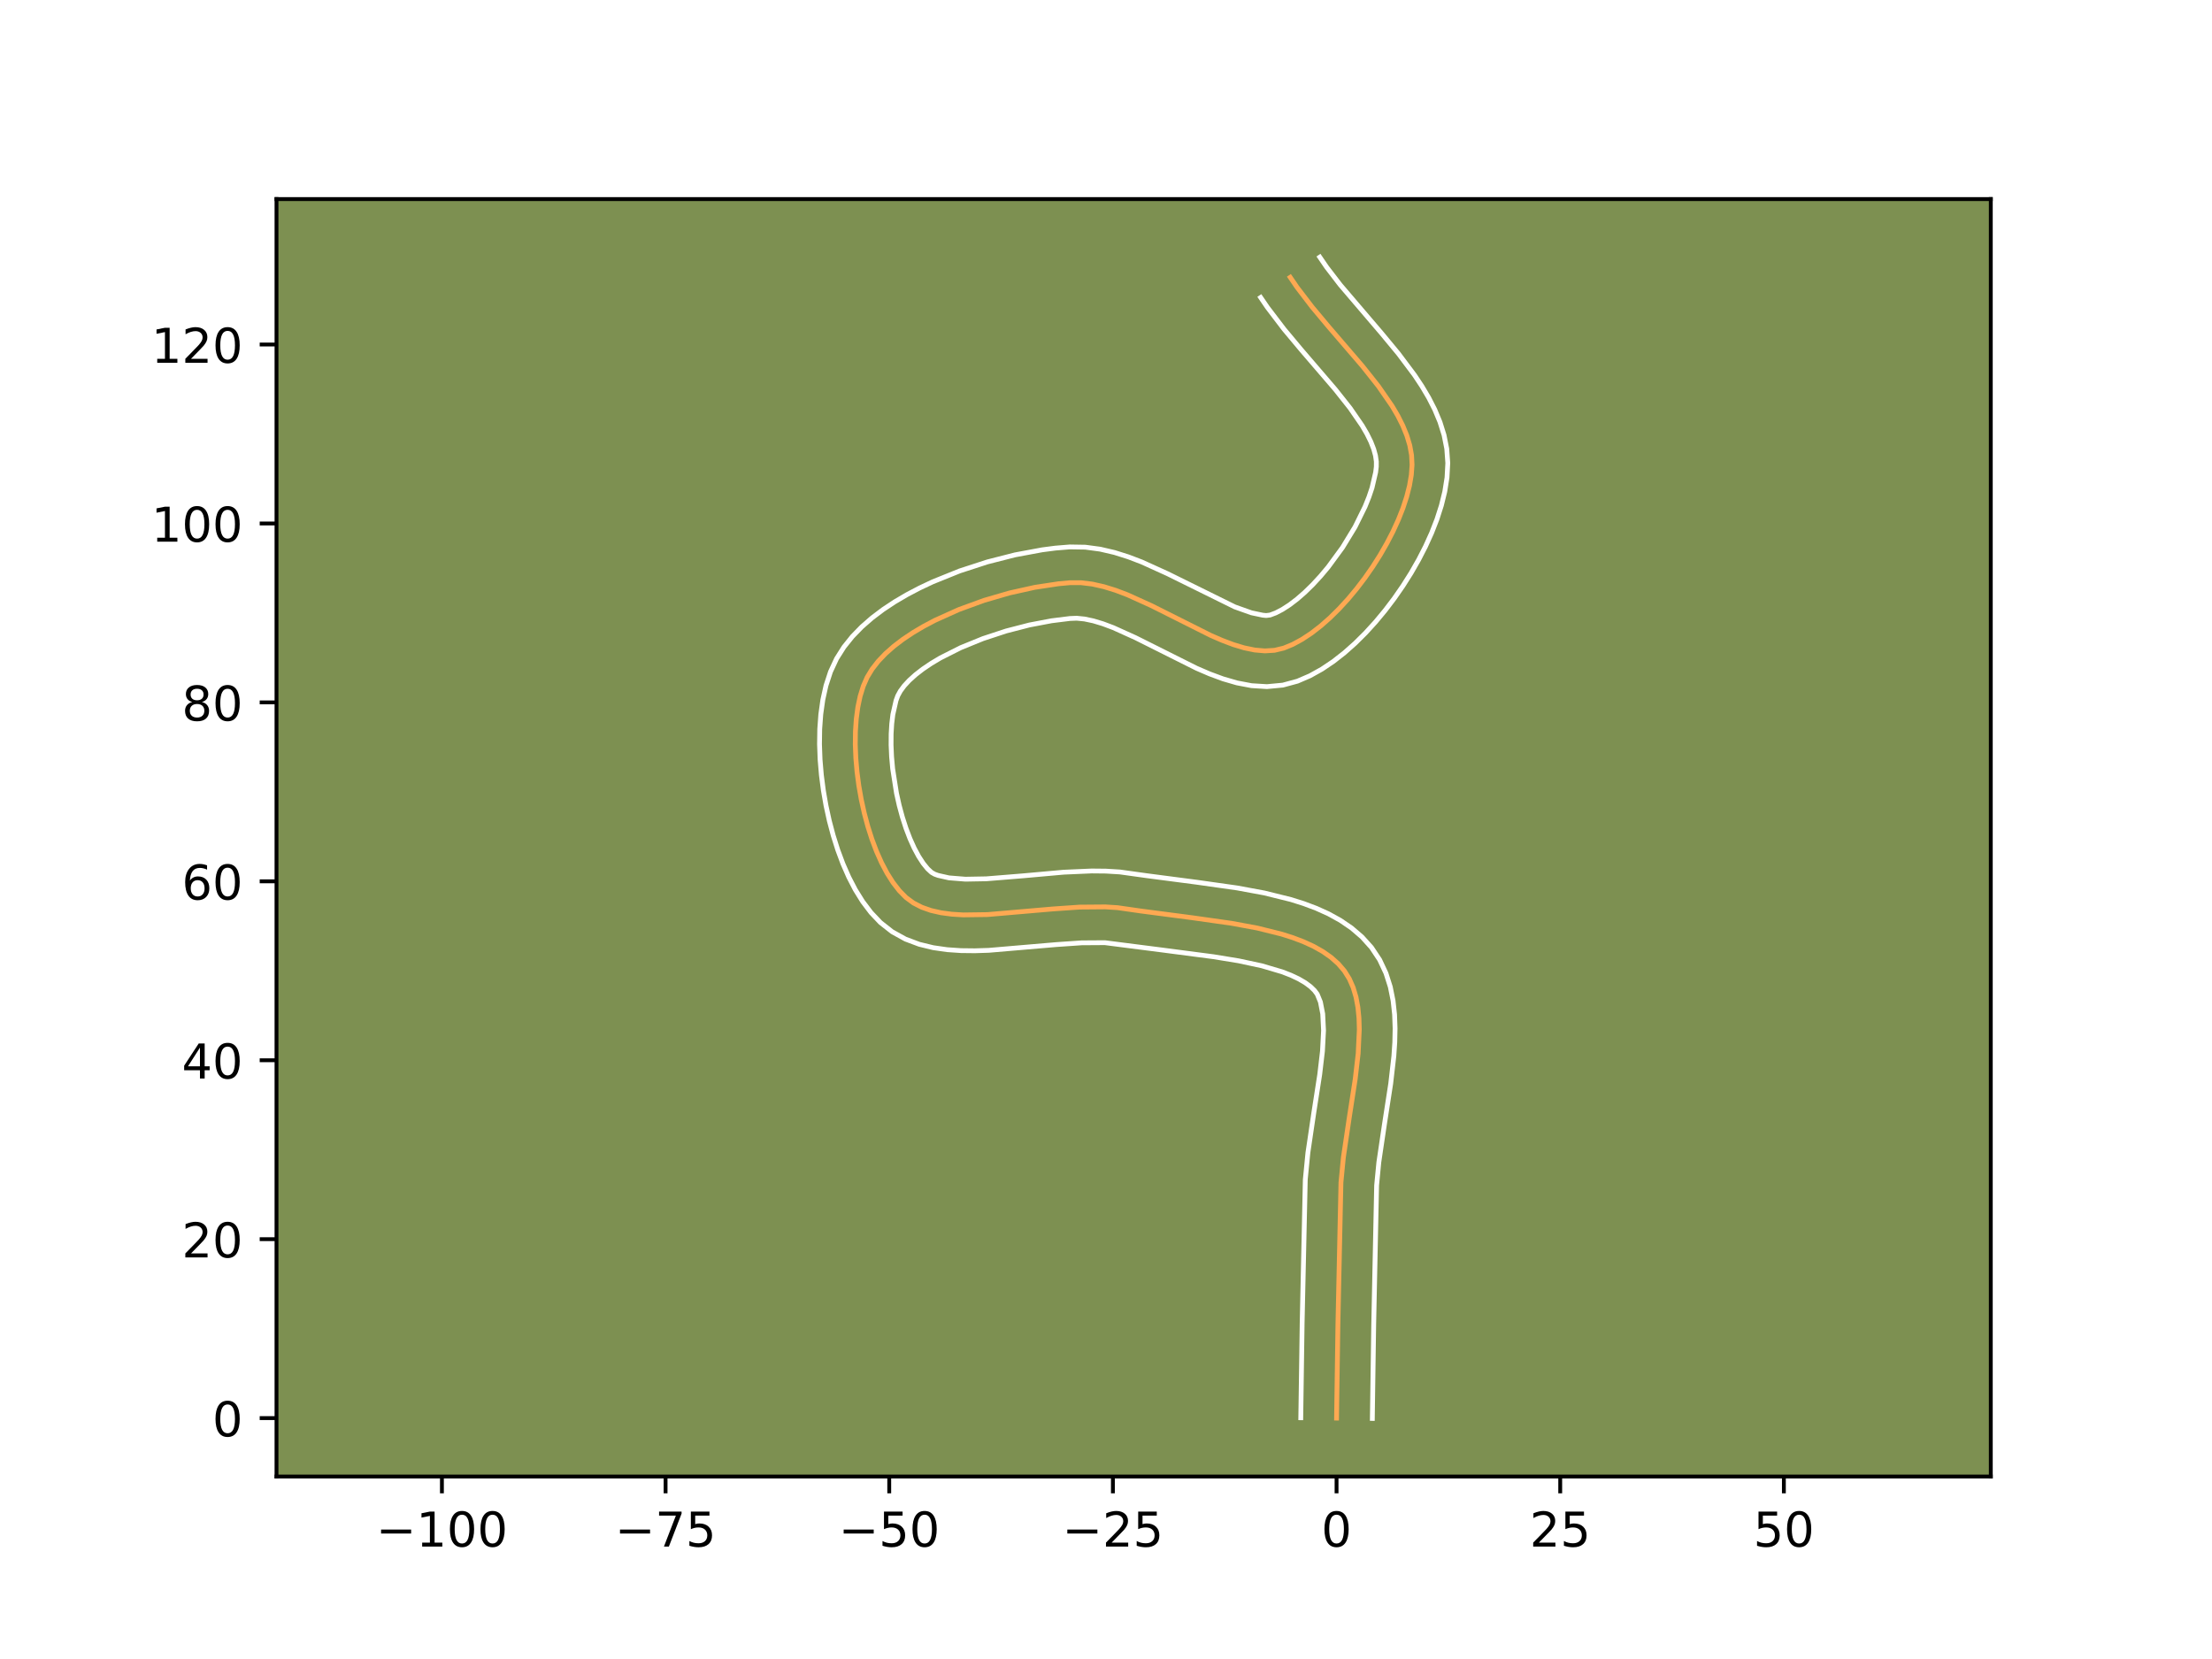 <?xml version="1.0" encoding="utf-8" standalone="no"?>
<!DOCTYPE svg PUBLIC "-//W3C//DTD SVG 1.1//EN"
  "http://www.w3.org/Graphics/SVG/1.1/DTD/svg11.dtd">
<!-- Created with matplotlib (https://matplotlib.org/) -->
<svg height="345.6pt" version="1.1" viewBox="0 0 460.8 345.6" width="460.8pt" xmlns="http://www.w3.org/2000/svg" xmlns:xlink="http://www.w3.org/1999/xlink">
 <defs>
  <style type="text/css">*{stroke-linecap:butt;stroke-linejoin:round;}</style>
 </defs>
 <g id="figure_1">
  <g id="patch_1">
   <path d="M 0 345.6 
L 460.8 345.6 
L 460.8 0 
L 0 0 
z
" style="fill:#ffffff;"/>
  </g>
  <g id="axes_1">
   <g id="patch_2">
    <path d="M 57.6 307.584 
L 414.72 307.584 
L 414.72 41.472 
L 57.6 41.472 
z
" style="fill:#7d9051;"/>
   </g>
   <g id="matplotlib.axis_1">
    <g id="xtick_1">
     <g id="line2d_1">
      <defs>
       <path d="M 0 0 
L 0 3.5 
" id="mb94d069950" style="stroke:#000000;stroke-width:0.8;"/>
      </defs>
      <g>
       <use style="stroke:#000000;stroke-width:0.8;" x="92.059" xlink:href="#mb94d069950" y="307.584"/>
      </g>
     </g>
     <g id="text_1">
      <!-- −100 -->
      <g transform="translate(78.326 322.182)scale(0.1 -0.1)">
       <defs>
        <path d="M 10.594 35.5 
L 73.188 35.5 
L 73.188 27.203 
L 10.594 27.203 
z
" id="DejaVuSans-8722"/>
        <path d="M 12.406 8.297 
L 28.516 8.297 
L 28.516 63.922 
L 10.984 60.406 
L 10.984 69.391 
L 28.422 72.906 
L 38.281 72.906 
L 38.281 8.297 
L 54.391 8.297 
L 54.391 0 
L 12.406 0 
z
" id="DejaVuSans-49"/>
        <path d="M 31.781 66.406 
Q 24.172 66.406 20.328 58.906 
Q 16.5 51.422 16.5 36.375 
Q 16.5 21.391 20.328 13.891 
Q 24.172 6.391 31.781 6.391 
Q 39.453 6.391 43.281 13.891 
Q 47.125 21.391 47.125 36.375 
Q 47.125 51.422 43.281 58.906 
Q 39.453 66.406 31.781 66.406 
z
M 31.781 74.219 
Q 44.047 74.219 50.516 64.516 
Q 56.984 54.828 56.984 36.375 
Q 56.984 17.969 50.516 8.266 
Q 44.047 -1.422 31.781 -1.422 
Q 19.531 -1.422 13.062 8.266 
Q 6.594 17.969 6.594 36.375 
Q 6.594 54.828 13.062 64.516 
Q 19.531 74.219 31.781 74.219 
z
" id="DejaVuSans-48"/>
       </defs>
       <use xlink:href="#DejaVuSans-8722"/>
       <use x="83.789" xlink:href="#DejaVuSans-49"/>
       <use x="147.412" xlink:href="#DejaVuSans-48"/>
       <use x="211.035" xlink:href="#DejaVuSans-48"/>
      </g>
     </g>
    </g>
    <g id="xtick_2">
     <g id="line2d_2">
      <g>
       <use style="stroke:#000000;stroke-width:0.8;" x="138.652" xlink:href="#mb94d069950" y="307.584"/>
      </g>
     </g>
     <g id="text_2">
      <!-- −75 -->
      <g transform="translate(128.099 322.182)scale(0.1 -0.1)">
       <defs>
        <path d="M 8.203 72.906 
L 55.078 72.906 
L 55.078 68.703 
L 28.609 0 
L 18.312 0 
L 43.219 64.594 
L 8.203 64.594 
z
" id="DejaVuSans-55"/>
        <path d="M 10.797 72.906 
L 49.516 72.906 
L 49.516 64.594 
L 19.828 64.594 
L 19.828 46.734 
Q 21.969 47.469 24.109 47.828 
Q 26.266 48.188 28.422 48.188 
Q 40.625 48.188 47.75 41.5 
Q 54.891 34.812 54.891 23.391 
Q 54.891 11.625 47.562 5.094 
Q 40.234 -1.422 26.906 -1.422 
Q 22.312 -1.422 17.547 -0.641 
Q 12.797 0.141 7.719 1.703 
L 7.719 11.625 
Q 12.109 9.234 16.797 8.062 
Q 21.484 6.891 26.703 6.891 
Q 35.156 6.891 40.078 11.328 
Q 45.016 15.766 45.016 23.391 
Q 45.016 31 40.078 35.438 
Q 35.156 39.891 26.703 39.891 
Q 22.75 39.891 18.812 39.016 
Q 14.891 38.141 10.797 36.281 
z
" id="DejaVuSans-53"/>
       </defs>
       <use xlink:href="#DejaVuSans-8722"/>
       <use x="83.789" xlink:href="#DejaVuSans-55"/>
       <use x="147.412" xlink:href="#DejaVuSans-53"/>
      </g>
     </g>
    </g>
    <g id="xtick_3">
     <g id="line2d_3">
      <g>
       <use style="stroke:#000000;stroke-width:0.8;" x="185.244" xlink:href="#mb94d069950" y="307.584"/>
      </g>
     </g>
     <g id="text_3">
      <!-- −50 -->
      <g transform="translate(174.692 322.182)scale(0.1 -0.1)">
       <use xlink:href="#DejaVuSans-8722"/>
       <use x="83.789" xlink:href="#DejaVuSans-53"/>
       <use x="147.412" xlink:href="#DejaVuSans-48"/>
      </g>
     </g>
    </g>
    <g id="xtick_4">
     <g id="line2d_4">
      <g>
       <use style="stroke:#000000;stroke-width:0.8;" x="231.837" xlink:href="#mb94d069950" y="307.584"/>
      </g>
     </g>
     <g id="text_4">
      <!-- −25 -->
      <g transform="translate(221.284 322.182)scale(0.1 -0.1)">
       <defs>
        <path d="M 19.188 8.297 
L 53.609 8.297 
L 53.609 0 
L 7.328 0 
L 7.328 8.297 
Q 12.938 14.109 22.625 23.891 
Q 32.328 33.688 34.812 36.531 
Q 39.547 41.844 41.422 45.531 
Q 43.312 49.219 43.312 52.781 
Q 43.312 58.594 39.234 62.25 
Q 35.156 65.922 28.609 65.922 
Q 23.969 65.922 18.812 64.312 
Q 13.672 62.703 7.812 59.422 
L 7.812 69.391 
Q 13.766 71.781 18.938 73 
Q 24.125 74.219 28.422 74.219 
Q 39.75 74.219 46.484 68.547 
Q 53.219 62.891 53.219 53.422 
Q 53.219 48.922 51.531 44.891 
Q 49.859 40.875 45.406 35.406 
Q 44.188 33.984 37.641 27.219 
Q 31.109 20.453 19.188 8.297 
z
" id="DejaVuSans-50"/>
       </defs>
       <use xlink:href="#DejaVuSans-8722"/>
       <use x="83.789" xlink:href="#DejaVuSans-50"/>
       <use x="147.412" xlink:href="#DejaVuSans-53"/>
      </g>
     </g>
    </g>
    <g id="xtick_5">
     <g id="line2d_5">
      <g>
       <use style="stroke:#000000;stroke-width:0.8;" x="278.429" xlink:href="#mb94d069950" y="307.584"/>
      </g>
     </g>
     <g id="text_5">
      <!-- 0 -->
      <g transform="translate(275.248 322.182)scale(0.1 -0.1)">
       <use xlink:href="#DejaVuSans-48"/>
      </g>
     </g>
    </g>
    <g id="xtick_6">
     <g id="line2d_6">
      <g>
       <use style="stroke:#000000;stroke-width:0.8;" x="325.022" xlink:href="#mb94d069950" y="307.584"/>
      </g>
     </g>
     <g id="text_6">
      <!-- 25 -->
      <g transform="translate(318.659 322.182)scale(0.1 -0.1)">
       <use xlink:href="#DejaVuSans-50"/>
       <use x="63.623" xlink:href="#DejaVuSans-53"/>
      </g>
     </g>
    </g>
    <g id="xtick_7">
     <g id="line2d_7">
      <g>
       <use style="stroke:#000000;stroke-width:0.8;" x="371.614" xlink:href="#mb94d069950" y="307.584"/>
      </g>
     </g>
     <g id="text_7">
      <!-- 50 -->
      <g transform="translate(365.252 322.182)scale(0.1 -0.1)">
       <use xlink:href="#DejaVuSans-53"/>
       <use x="63.623" xlink:href="#DejaVuSans-48"/>
      </g>
     </g>
    </g>
   </g>
   <g id="matplotlib.axis_2">
    <g id="ytick_1">
     <g id="line2d_8">
      <defs>
       <path d="M 0 0 
L -3.5 0 
" id="m13aae779d0" style="stroke:#000000;stroke-width:0.8;"/>
      </defs>
      <g>
       <use style="stroke:#000000;stroke-width:0.8;" x="57.6" xlink:href="#m13aae779d0" y="295.416"/>
      </g>
     </g>
     <g id="text_8">
      <!-- 0 -->
      <g transform="translate(44.237 299.215)scale(0.1 -0.1)">
       <use xlink:href="#DejaVuSans-48"/>
      </g>
     </g>
    </g>
    <g id="ytick_2">
     <g id="line2d_9">
      <g>
       <use style="stroke:#000000;stroke-width:0.8;" x="57.6" xlink:href="#m13aae779d0" y="258.142"/>
      </g>
     </g>
     <g id="text_9">
      <!-- 20 -->
      <g transform="translate(37.875 261.942)scale(0.1 -0.1)">
       <use xlink:href="#DejaVuSans-50"/>
       <use x="63.623" xlink:href="#DejaVuSans-48"/>
      </g>
     </g>
    </g>
    <g id="ytick_3">
     <g id="line2d_10">
      <g>
       <use style="stroke:#000000;stroke-width:0.8;" x="57.6" xlink:href="#m13aae779d0" y="220.868"/>
      </g>
     </g>
     <g id="text_10">
      <!-- 40 -->
      <g transform="translate(37.875 224.668)scale(0.1 -0.1)">
       <defs>
        <path d="M 37.797 64.312 
L 12.891 25.391 
L 37.797 25.391 
z
M 35.203 72.906 
L 47.609 72.906 
L 47.609 25.391 
L 58.016 25.391 
L 58.016 17.188 
L 47.609 17.188 
L 47.609 0 
L 37.797 0 
L 37.797 17.188 
L 4.891 17.188 
L 4.891 26.703 
z
" id="DejaVuSans-52"/>
       </defs>
       <use xlink:href="#DejaVuSans-52"/>
       <use x="63.623" xlink:href="#DejaVuSans-48"/>
      </g>
     </g>
    </g>
    <g id="ytick_4">
     <g id="line2d_11">
      <g>
       <use style="stroke:#000000;stroke-width:0.8;" x="57.6" xlink:href="#m13aae779d0" y="183.594"/>
      </g>
     </g>
     <g id="text_11">
      <!-- 60 -->
      <g transform="translate(37.875 187.394)scale(0.1 -0.1)">
       <defs>
        <path d="M 33.016 40.375 
Q 26.375 40.375 22.484 35.828 
Q 18.609 31.297 18.609 23.391 
Q 18.609 15.531 22.484 10.953 
Q 26.375 6.391 33.016 6.391 
Q 39.656 6.391 43.531 10.953 
Q 47.406 15.531 47.406 23.391 
Q 47.406 31.297 43.531 35.828 
Q 39.656 40.375 33.016 40.375 
z
M 52.594 71.297 
L 52.594 62.312 
Q 48.875 64.062 45.094 64.984 
Q 41.312 65.922 37.594 65.922 
Q 27.828 65.922 22.672 59.328 
Q 17.531 52.734 16.797 39.406 
Q 19.672 43.656 24.016 45.922 
Q 28.375 48.188 33.594 48.188 
Q 44.578 48.188 50.953 41.516 
Q 57.328 34.859 57.328 23.391 
Q 57.328 12.156 50.688 5.359 
Q 44.047 -1.422 33.016 -1.422 
Q 20.359 -1.422 13.672 8.266 
Q 6.984 17.969 6.984 36.375 
Q 6.984 53.656 15.188 63.938 
Q 23.391 74.219 37.203 74.219 
Q 40.922 74.219 44.703 73.484 
Q 48.484 72.75 52.594 71.297 
z
" id="DejaVuSans-54"/>
       </defs>
       <use xlink:href="#DejaVuSans-54"/>
       <use x="63.623" xlink:href="#DejaVuSans-48"/>
      </g>
     </g>
    </g>
    <g id="ytick_5">
     <g id="line2d_12">
      <g>
       <use style="stroke:#000000;stroke-width:0.8;" x="57.6" xlink:href="#m13aae779d0" y="146.32"/>
      </g>
     </g>
     <g id="text_12">
      <!-- 80 -->
      <g transform="translate(37.875 150.12)scale(0.1 -0.1)">
       <defs>
        <path d="M 31.781 34.625 
Q 24.75 34.625 20.719 30.859 
Q 16.703 27.094 16.703 20.516 
Q 16.703 13.922 20.719 10.156 
Q 24.75 6.391 31.781 6.391 
Q 38.812 6.391 42.859 10.172 
Q 46.922 13.969 46.922 20.516 
Q 46.922 27.094 42.891 30.859 
Q 38.875 34.625 31.781 34.625 
z
M 21.922 38.812 
Q 15.578 40.375 12.031 44.719 
Q 8.5 49.078 8.5 55.328 
Q 8.5 64.062 14.719 69.141 
Q 20.953 74.219 31.781 74.219 
Q 42.672 74.219 48.875 69.141 
Q 55.078 64.062 55.078 55.328 
Q 55.078 49.078 51.531 44.719 
Q 48 40.375 41.703 38.812 
Q 48.828 37.156 52.797 32.312 
Q 56.781 27.484 56.781 20.516 
Q 56.781 9.906 50.312 4.234 
Q 43.844 -1.422 31.781 -1.422 
Q 19.734 -1.422 13.25 4.234 
Q 6.781 9.906 6.781 20.516 
Q 6.781 27.484 10.781 32.312 
Q 14.797 37.156 21.922 38.812 
z
M 18.312 54.391 
Q 18.312 48.734 21.844 45.562 
Q 25.391 42.391 31.781 42.391 
Q 38.141 42.391 41.719 45.562 
Q 45.312 48.734 45.312 54.391 
Q 45.312 60.062 41.719 63.234 
Q 38.141 66.406 31.781 66.406 
Q 25.391 66.406 21.844 63.234 
Q 18.312 60.062 18.312 54.391 
z
" id="DejaVuSans-56"/>
       </defs>
       <use xlink:href="#DejaVuSans-56"/>
       <use x="63.623" xlink:href="#DejaVuSans-48"/>
      </g>
     </g>
    </g>
    <g id="ytick_6">
     <g id="line2d_13">
      <g>
       <use style="stroke:#000000;stroke-width:0.8;" x="57.6" xlink:href="#m13aae779d0" y="109.046"/>
      </g>
     </g>
     <g id="text_13">
      <!-- 100 -->
      <g transform="translate(31.512 112.846)scale(0.1 -0.1)">
       <use xlink:href="#DejaVuSans-49"/>
       <use x="63.623" xlink:href="#DejaVuSans-48"/>
       <use x="127.246" xlink:href="#DejaVuSans-48"/>
      </g>
     </g>
    </g>
    <g id="ytick_7">
     <g id="line2d_14">
      <g>
       <use style="stroke:#000000;stroke-width:0.8;" x="57.6" xlink:href="#m13aae779d0" y="71.773"/>
      </g>
     </g>
     <g id="text_14">
      <!-- 120 -->
      <g transform="translate(31.512 75.572)scale(0.1 -0.1)">
       <use xlink:href="#DejaVuSans-49"/>
       <use x="63.623" xlink:href="#DejaVuSans-50"/>
       <use x="127.246" xlink:href="#DejaVuSans-48"/>
      </g>
     </g>
    </g>
   </g>
   <g id="line2d_15">
    <path clip-path="url(#p79fa75389b)" d="M 278.429 295.416 
L 278.714 275.801 
L 279.345 246.335 
L 279.849 241.121 
L 281.055 232.969 
L 282.32 224.772 
L 282.931 219.479 
L 283.169 214.463 
L 283.099 212.094 
L 282.876 209.839 
L 282.48 207.712 
L 281.891 205.728 
L 281.09 203.9 
L 280.055 202.246 
L 278.777 200.759 
L 277.271 199.42 
L 275.555 198.22 
L 273.649 197.146 
L 271.571 196.19 
L 269.342 195.341 
L 266.98 194.589 
L 261.935 193.334 
L 256.589 192.345 
L 248.342 191.178 
L 237.726 189.789 
L 232.81 189.086 
L 230.253 188.923 
L 224.914 188.967 
L 219.392 189.346 
L 205.707 190.523 
L 200.651 190.591 
L 198.282 190.444 
L 196.043 190.146 
L 193.952 189.673 
L 192.026 189 
L 190.283 188.105 
L 188.739 186.965 
L 187.34 185.541 
L 186.019 183.835 
L 184.782 181.877 
L 183.634 179.697 
L 182.58 177.325 
L 181.626 174.792 
L 180.777 172.129 
L 180.038 169.366 
L 179.414 166.533 
L 178.91 163.662 
L 178.532 160.781 
L 178.284 157.922 
L 178.173 155.116 
L 178.202 152.392 
L 178.378 149.781 
L 178.706 147.314 
L 179.19 145.022 
L 179.836 142.933 
L 180.649 141.08 
L 181.68 139.381 
L 182.962 137.738 
L 184.475 136.155 
L 186.197 134.633 
L 188.107 133.177 
L 190.185 131.789 
L 192.409 130.473 
L 194.758 129.231 
L 199.749 126.984 
L 204.99 125.073 
L 210.313 123.523 
L 215.55 122.358 
L 220.532 121.604 
L 222.876 121.389 
L 225.189 121.387 
L 227.556 121.676 
L 229.968 122.219 
L 232.415 122.977 
L 234.89 123.915 
L 239.884 126.18 
L 252.227 132.37 
L 254.6 133.401 
L 256.921 134.276 
L 259.181 134.958 
L 261.371 135.41 
L 263.482 135.594 
L 265.505 135.474 
L 267.432 135.011 
L 269.328 134.227 
L 271.255 133.18 
L 273.197 131.894 
L 275.14 130.39 
L 277.068 128.691 
L 278.967 126.818 
L 280.822 124.795 
L 282.617 122.642 
L 284.337 120.384 
L 285.969 118.041 
L 287.496 115.637 
L 288.903 113.193 
L 290.177 110.732 
L 291.301 108.275 
L 292.261 105.846 
L 293.041 103.466 
L 293.627 101.158 
L 294.004 98.943 
L 294.157 96.845 
L 294.052 94.81 
L 293.681 92.77 
L 293.067 90.726 
L 292.232 88.678 
L 291.201 86.627 
L 289.994 84.573 
L 287.148 80.456 
L 283.877 76.333 
L 276.788 68.076 
L 273.334 63.949 
L 270.184 59.827 
L 268.781 57.769 
L 268.781 57.769 
" style="fill:none;stroke:#fea952;stroke-linecap:square;"/>
   </g>
   <g id="line2d_16">
    <path clip-path="url(#p79fa75389b)" d="M 270.975 295.345 
L 271.261 275.659 
L 271.915 245.732 
L 272.461 240.126 
L 273.695 231.785 
L 274.925 223.826 
L 275.494 218.967 
L 275.718 214.684 
L 275.547 211.204 
L 275.064 208.722 
L 274.402 207.105 
L 273.826 206.332 
L 272.997 205.528 
L 271.897 204.715 
L 270.532 203.918 
L 268.918 203.157 
L 267.08 202.444 
L 262.839 201.19 
L 258.02 200.157 
L 252.819 199.307 
L 241.948 197.886 
L 230.163 196.378 
L 225.346 196.409 
L 220.075 196.77 
L 205.957 197.974 
L 203.077 198.064 
L 200.19 198.032 
L 197.298 197.834 
L 194.397 197.417 
L 191.495 196.711 
L 188.622 195.632 
L 185.851 194.1 
L 183.424 192.192 
L 181.445 190.105 
L 179.716 187.816 
L 178.185 185.35 
L 176.821 182.723 
L 175.604 179.953 
L 174.524 177.057 
L 173.576 174.056 
L 172.758 170.97 
L 172.071 167.821 
L 171.519 164.632 
L 171.105 161.424 
L 170.836 158.218 
L 170.719 155.035 
L 170.764 151.891 
L 170.988 148.801 
L 171.412 145.775 
L 172.068 142.819 
L 173.009 139.938 
L 174.276 137.212 
L 175.803 134.794 
L 177.571 132.589 
L 179.538 130.568 
L 181.677 128.704 
L 183.966 126.978 
L 186.388 125.374 
L 188.926 123.882 
L 191.563 122.496 
L 194.286 121.211 
L 199.916 118.938 
L 205.684 117.061 
L 211.455 115.588 
L 217.105 114.538 
L 219.851 114.181 
L 222.87 113.934 
L 226.092 113.987 
L 229.192 114.403 
L 232.175 115.098 
L 235.057 116.007 
L 237.853 117.075 
L 243.22 119.513 
L 257.231 126.426 
L 260.687 127.657 
L 263.039 128.153 
L 263.765 128.225 
L 264.583 128.123 
L 265.77 127.676 
L 267.138 126.965 
L 268.634 125.999 
L 270.211 124.797 
L 271.834 123.383 
L 273.471 121.781 
L 275.097 120.019 
L 276.687 118.125 
L 279.676 114.045 
L 282.282 109.768 
L 284.368 105.536 
L 285.177 103.523 
L 285.816 101.631 
L 286.569 98.403 
L 286.712 97.229 
L 286.717 96.144 
L 286.541 94.915 
L 286.163 93.539 
L 285.573 92.028 
L 284.772 90.402 
L 283.773 88.681 
L 281.251 85.017 
L 278.175 81.135 
L 271.106 72.902 
L 267.478 68.562 
L 264.026 64.029 
L 262.622 61.971 
L 262.622 61.971 
" style="fill:none;stroke:#ffffff;stroke-linecap:square;"/>
   </g>
   <g id="line2d_17">
    <path clip-path="url(#p79fa75389b)" d="M 285.884 295.488 
L 286.168 275.943 
L 286.775 246.938 
L 287.237 242.116 
L 288.415 234.152 
L 289.715 225.718 
L 290.368 219.992 
L 290.559 217.119 
L 290.621 214.242 
L 290.518 211.36 
L 290.205 208.475 
L 289.627 205.592 
L 288.718 202.733 
L 287.411 199.95 
L 285.708 197.386 
L 283.729 195.186 
L 281.545 193.313 
L 279.213 191.724 
L 276.766 190.374 
L 274.225 189.223 
L 271.604 188.238 
L 268.916 187.39 
L 263.38 186.021 
L 257.722 184.976 
L 249.275 183.782 
L 238.882 182.424 
L 233.283 181.646 
L 230.343 181.469 
L 227.407 181.44 
L 221.579 181.695 
L 213.129 182.45 
L 205.458 183.072 
L 201.111 183.15 
L 197.69 182.876 
L 195.43 182.368 
L 194.714 182.111 
L 194.054 181.737 
L 193.234 180.977 
L 192.321 179.854 
L 191.378 178.404 
L 190.447 176.67 
L 189.557 174.697 
L 188.729 172.528 
L 187.979 170.203 
L 187.318 167.762 
L 186.757 165.245 
L 185.959 160.138 
L 185.733 157.626 
L 185.627 155.197 
L 185.64 152.893 
L 185.768 150.762 
L 186 148.854 
L 186.662 145.928 
L 187.022 144.948 
L 187.556 143.968 
L 188.353 142.887 
L 189.411 141.741 
L 190.716 140.562 
L 192.248 139.376 
L 193.982 138.204 
L 195.892 137.064 
L 200.139 134.923 
L 204.782 133.032 
L 209.62 131.441 
L 214.45 130.194 
L 219.061 129.319 
L 222.882 128.844 
L 224.286 128.787 
L 225.92 128.949 
L 227.76 129.339 
L 229.773 129.948 
L 231.926 130.756 
L 236.549 132.847 
L 249.257 139.208 
L 251.97 140.377 
L 254.767 141.413 
L 257.675 142.259 
L 260.723 142.837 
L 263.925 143.036 
L 267.245 142.723 
L 270.282 141.9 
L 272.887 140.778 
L 275.372 139.396 
L 277.761 137.789 
L 280.069 135.983 
L 282.303 133.999 
L 284.463 131.855 
L 286.546 129.57 
L 288.546 127.16 
L 290.455 124.644 
L 292.262 122.038 
L 293.956 119.358 
L 295.525 116.618 
L 296.956 113.833 
L 298.234 111.014 
L 299.344 108.169 
L 300.266 105.301 
L 300.976 102.408 
L 301.439 99.484 
L 301.601 96.461 
L 301.386 93.476 
L 300.82 90.626 
L 299.971 87.914 
L 298.892 85.329 
L 297.629 82.852 
L 296.215 80.465 
L 294.679 78.15 
L 291.338 73.692 
L 287.79 69.407 
L 279.19 59.335 
L 276.343 55.626 
L 274.939 53.568 
L 274.939 53.568 
" style="fill:none;stroke:#ffffff;stroke-linecap:square;"/>
   </g>
   <g id="patch_3">
    <path d="M 57.6 307.584 
L 57.6 41.472 
" style="fill:none;stroke:#000000;stroke-linecap:square;stroke-linejoin:miter;stroke-width:0.8;"/>
   </g>
   <g id="patch_4">
    <path d="M 414.72 307.584 
L 414.72 41.472 
" style="fill:none;stroke:#000000;stroke-linecap:square;stroke-linejoin:miter;stroke-width:0.8;"/>
   </g>
   <g id="patch_5">
    <path d="M 57.6 307.584 
L 414.72 307.584 
" style="fill:none;stroke:#000000;stroke-linecap:square;stroke-linejoin:miter;stroke-width:0.8;"/>
   </g>
   <g id="patch_6">
    <path d="M 57.6 41.472 
L 414.72 41.472 
" style="fill:none;stroke:#000000;stroke-linecap:square;stroke-linejoin:miter;stroke-width:0.8;"/>
   </g>
  </g>
 </g>
 <defs>
  <clipPath id="p79fa75389b">
   <rect height="266.112" width="357.12" x="57.6" y="41.472"/>
  </clipPath>
 </defs>
</svg>
